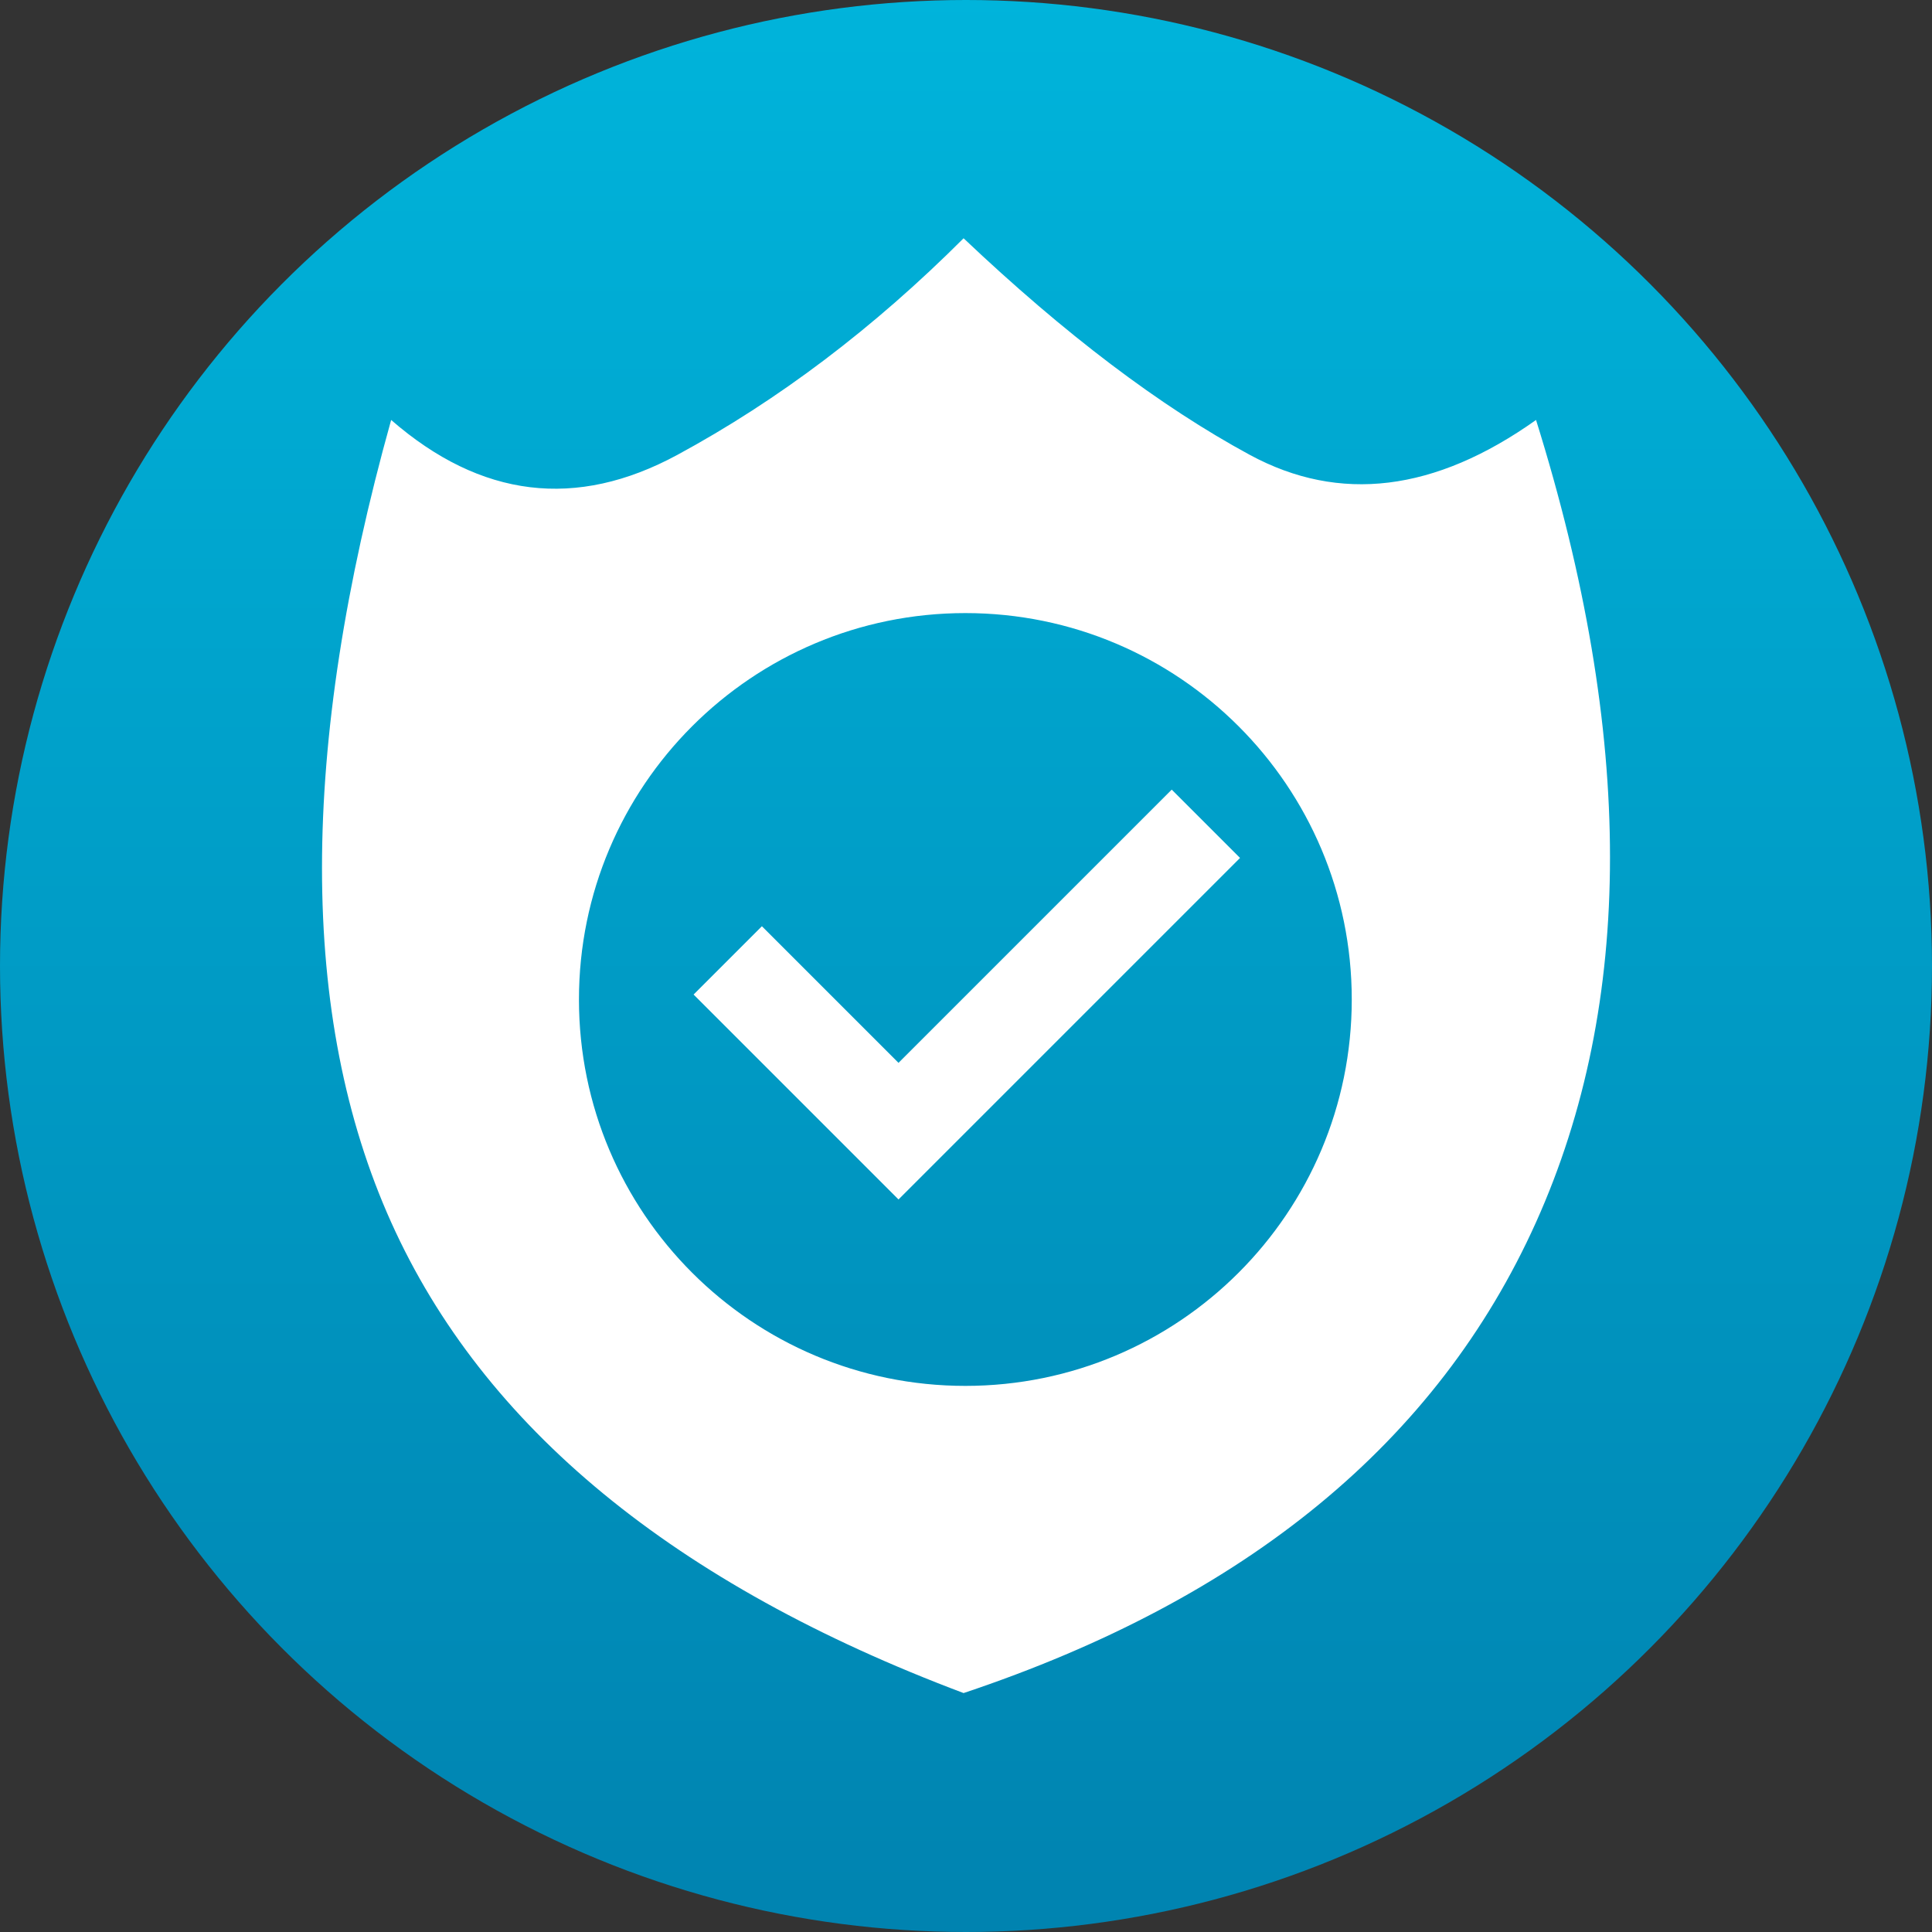 <?xml version="1.0" encoding="UTF-8" standalone="no"?>
<svg width="1000px" height="1000px" viewBox="0 0 1000 1000" version="1.1" xmlns="http://www.w3.org/2000/svg" xmlns:xlink="http://www.w3.org/1999/xlink">
    <rect x="0" y="0" width="1000" height="1000" fill="#333333" stroke="none"/>
    <!-- Generator: Sketch 50.2 (55047) - http://www.bohemiancoding.com/sketch -->
    <title>Group 2</title>
    <desc>Created with Sketch.</desc>
    <defs>
        <linearGradient x1="50%" y1="-2.48949813e-15%" x2="50%" y2="100%" id="linearGradient-1">
            <stop stop-color="#00B4DB" offset="0%"></stop>
            <stop stop-color="#0083B0" offset="100%"></stop>
        </linearGradient>
    </defs>
    <g id="Page-1" stroke="none" stroke-width="1" fill="none" fill-rule="evenodd">
        <g id="Custom-Preset">
            <g id="Group-2">
                <g id="Group" fill="url(#linearGradient-1)">
                    <circle id="Oval" cx="500" cy="500" r="500"></circle>
                </g>
                <g id="Healthcare1" transform="translate(166, 123)" fill="#FFFFFF" fill-rule="nonzero">
                    <path d="M36.457,94.373 C82.883,134.753 132.265,140.776 184.605,112.442 C236.945,84.108 286.328,46.738 332.753,0.333 C385.093,49.94 434.476,87.309 480.902,112.442 C527.327,137.574 576.71,131.551 629.05,94.373 C680.095,257.685 680.095,396.102 629.05,509.623 C578.005,623.145 479.24,704.379 332.753,753.325 C182.943,696.986 84.178,615.752 36.457,509.623 C-11.264,403.494 -11.264,265.078 36.457,94.373 Z M333.667,594.333 C444.124,594.333 533.667,504.79 533.667,394.333 C533.667,283.876 444.124,194.333 333.667,194.333 C223.21,194.333 133.667,283.876 133.667,394.333 C133.667,504.79 223.21,594.333 333.667,594.333 Z" id="Combined-Shape"></path>
                </g>
                <polygon id="Combined-Shape" fill="#FFFFFF" fill-rule="nonzero" transform="translate(500.421, 479.421) rotate(45) translate(-500.421, -479.421) " points="425.421 604.421 425.421 554.421 525.421 554.421 525.421 354.421 575.421 354.421 575.421 604.421"></polygon>
            </g>
        </g>
    </g>
</svg>
